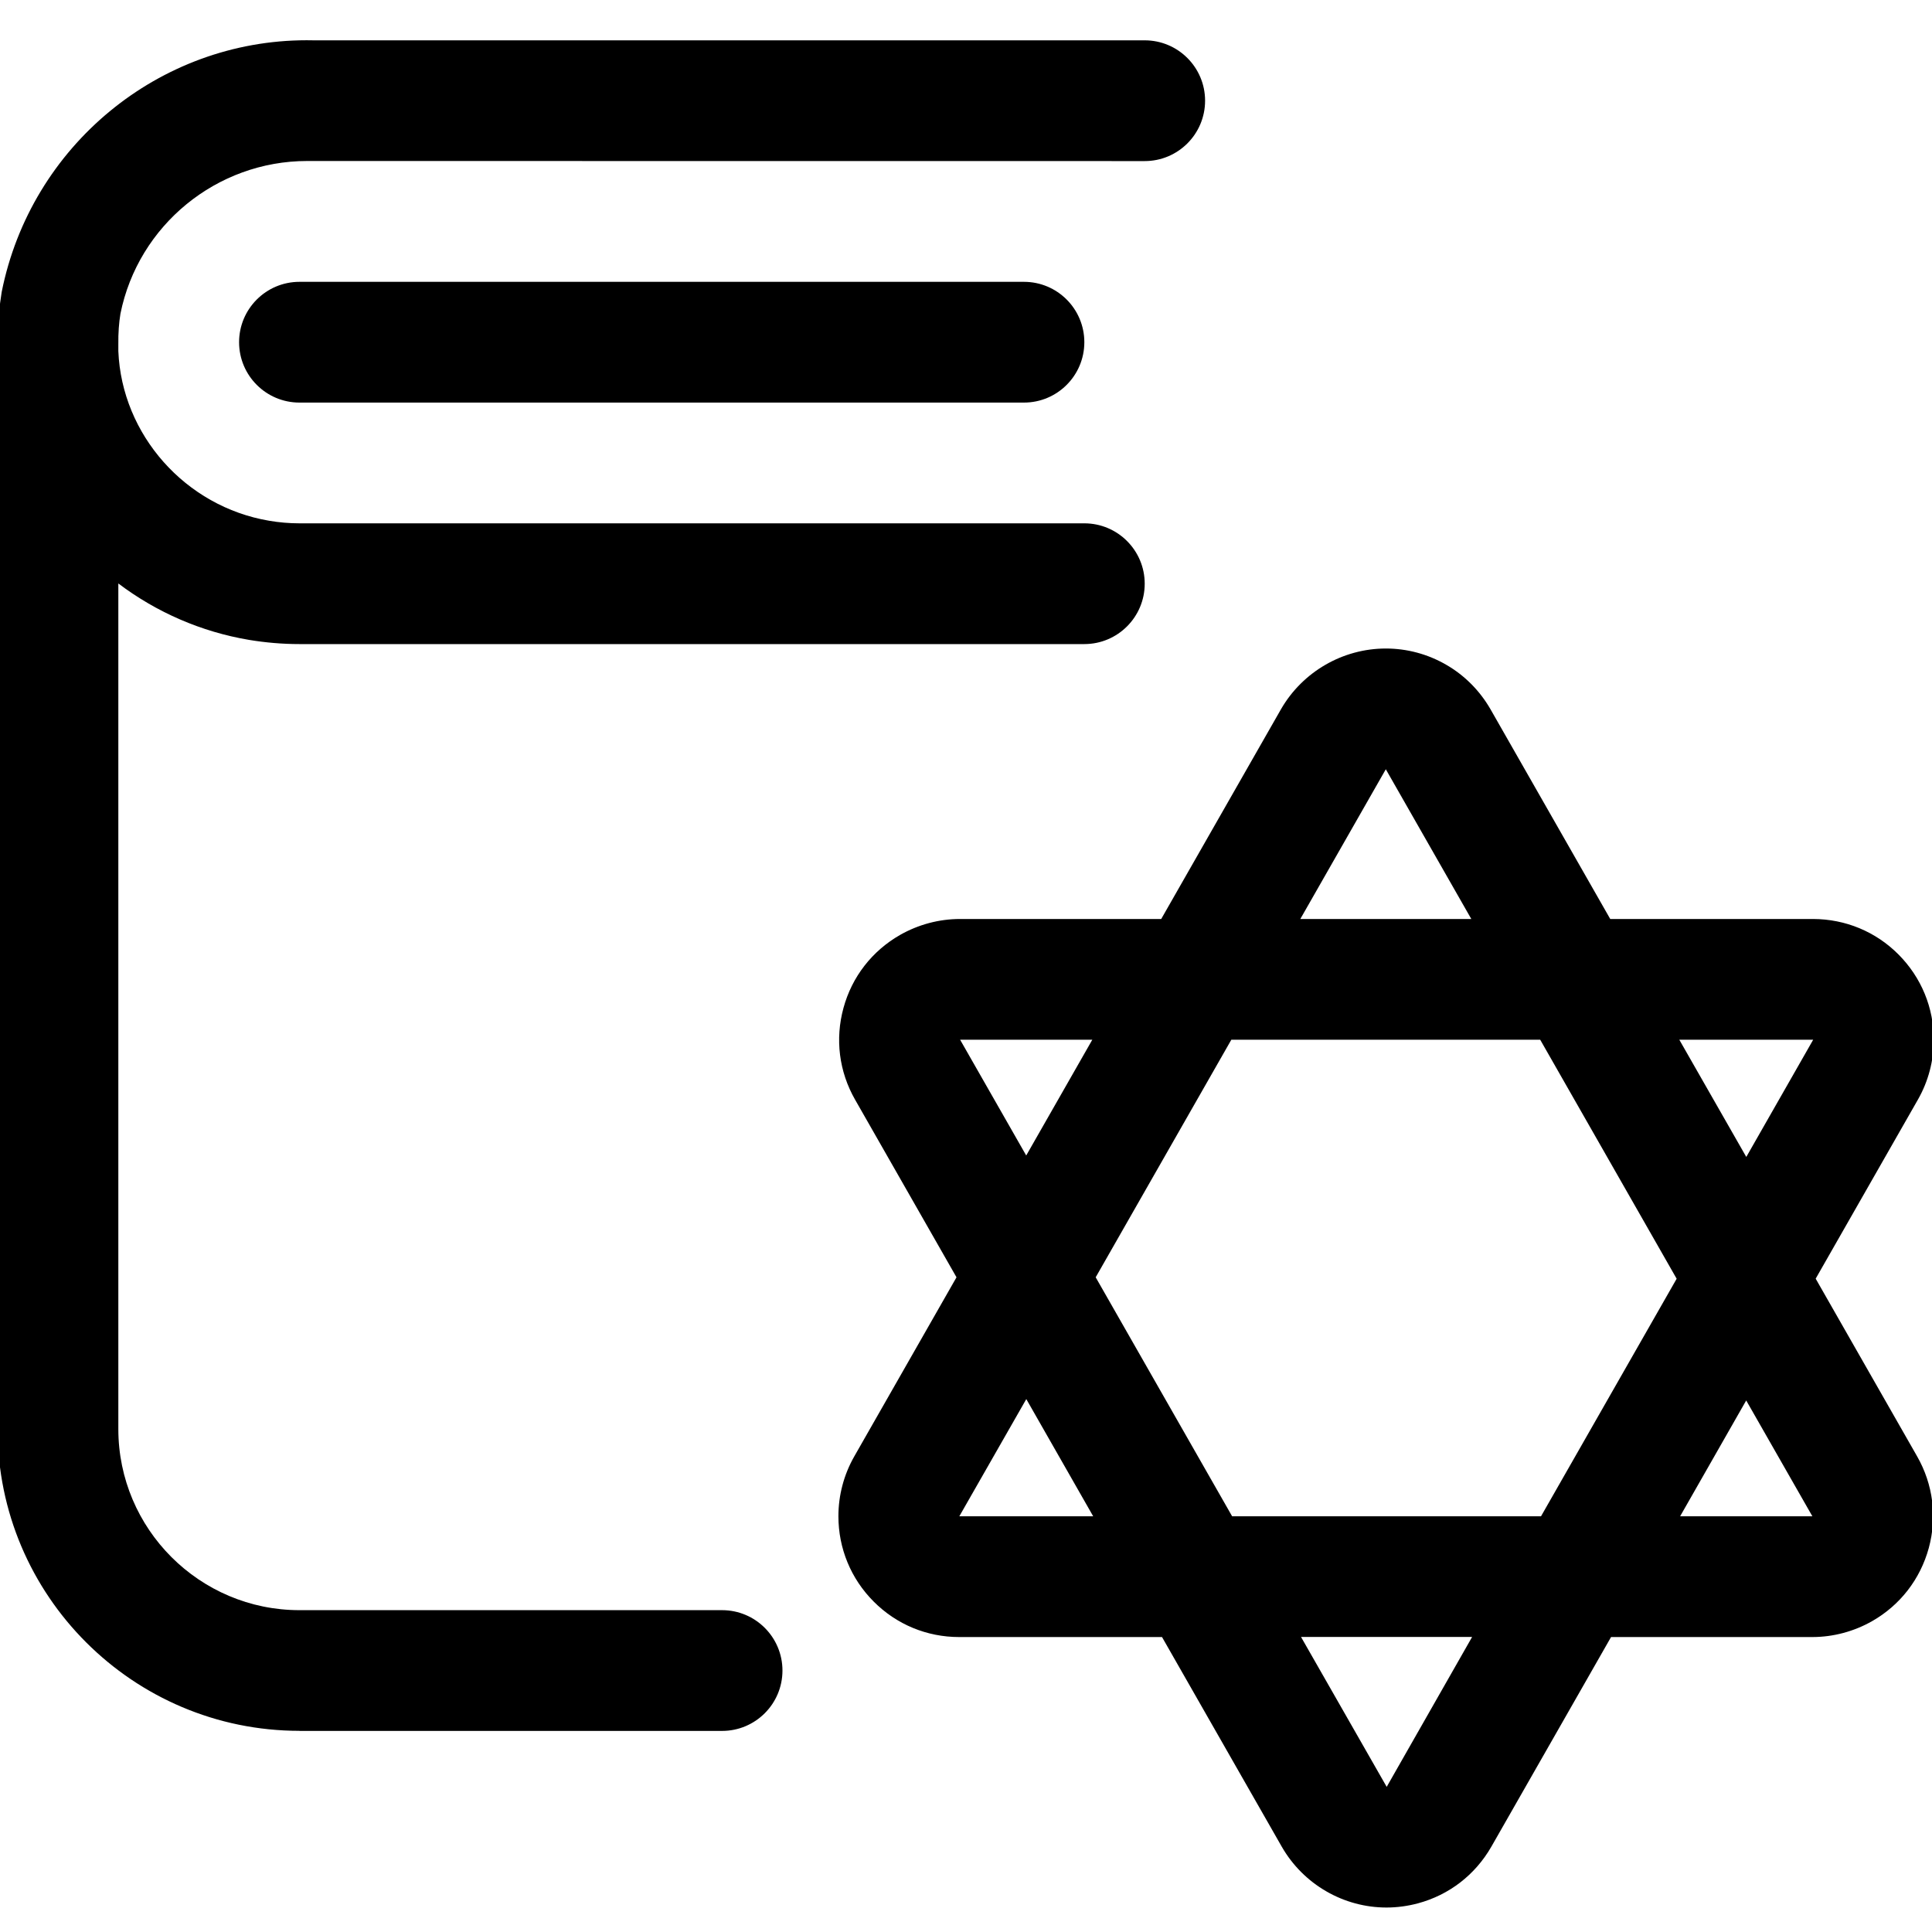 <?xml version="1.0" encoding="utf-8"?>
<!-- Generator: Adobe Illustrator 22.1.0, SVG Export Plug-In . SVG Version: 6.00 Build 0)  -->
<svg version="1.1" id="Layer_1" xmlns="http://www.w3.org/2000/svg" xmlns:xlink="http://www.w3.org/1999/xlink" x="0px" y="0px"
	 viewBox="0 0 24 24" style="enable-background:new 0 0 24 24;" xml:space="preserve">
<title>astrology-book</title>
<g>
	<path d="M3.72,21.501c-2.068,0-3.75-1.682-3.75-3.75v-13.5c0-0.012,0.002-0.036,0.003-0.053c0.003-0.209,0.019-0.396,0.048-0.571
		C0.384,1.81,1.977,0.5,3.81,0.5l0.087,0.001l10.323,0c0.414,0,0.75,0.336,0.75,0.75s-0.336,0.75-0.75,0.75L3.815,2
		C2.692,2,1.717,2.798,1.496,3.898c-0.018,0.11-0.028,0.238-0.026,0.38v0.084C1.513,5.4,2.301,6.293,3.344,6.469
		C3.467,6.49,3.593,6.501,3.718,6.501h9.752c0.414,0,0.75,0.336,0.75,0.75s-0.336,0.75-0.75,0.75H3.72
		c-0.21,0-0.42-0.018-0.626-0.052c-0.593-0.1-1.149-0.342-1.624-0.701v10.504c0,1.241,1.009,2.25,2.25,2.25h5.25
		c0.414,0,0.75,0.336,0.75,0.75s-0.336,0.75-0.75,0.75H3.72z"/>
	<path d="M3.72,5.001c-0.414,0-0.75-0.336-0.75-0.75s0.336-0.75,0.75-0.75h9c0.414,0,0.75,0.336,0.75,0.75s-0.336,0.75-0.75,0.75
		H3.72z"/>
	<path d="M17.223,23.696c-0.26,0-0.519-0.069-0.747-0.201c-0.229-0.132-0.42-0.323-0.552-0.552l-1.489-2.607h-2.52
		c-0.401,0-0.778-0.156-1.061-0.44c-0.283-0.283-0.439-0.66-0.439-1.061c0-0.26,0.068-0.517,0.197-0.743l1.27-2.225l-1.26-2.207
		c-0.199-0.348-0.25-0.752-0.144-1.139c0.105-0.386,0.355-0.708,0.703-0.907c0.227-0.129,0.484-0.198,0.744-0.198h2.5l1.488-2.606
		c0.268-0.465,0.767-0.754,1.303-0.754c0.261,0,0.519,0.069,0.746,0.2c0.229,0.131,0.419,0.322,0.552,0.552l1.489,2.608h2.52
		c0.403,0.001,0.78,0.158,1.062,0.442c0.283,0.285,0.438,0.662,0.437,1.063c-0.001,0.258-0.068,0.512-0.196,0.737l-1.271,2.226
		l1.26,2.207c0.199,0.348,0.25,0.753,0.145,1.139c-0.106,0.387-0.355,0.709-0.703,0.908c-0.227,0.129-0.484,0.198-0.744,0.198h-2.5
		l-1.488,2.606c-0.201,0.349-0.524,0.598-0.911,0.702C17.487,23.678,17.355,23.696,17.223,23.696z M17.226,22.197l1.061-1.862
		h-2.125L17.226,22.197z M22.514,18.836l-0.822-1.439l-0.821,1.439H22.514z M19.143,18.836l1.685-2.951l-1.695-2.969h-3.837
		l-1.685,2.951l1.695,2.969H19.143z M11.917,18.836h1.663l-0.831-1.456L11.917,18.836z M21.693,14.372l0.831-1.456h-1.663
		L21.693,14.372z M12.748,14.354l0.821-1.438h-1.642L12.748,14.354z M18.277,11.416l-1.062-1.86c0,0-1.062,1.86-1.062,1.86H18.277z"
		/>
</g>
</svg>
